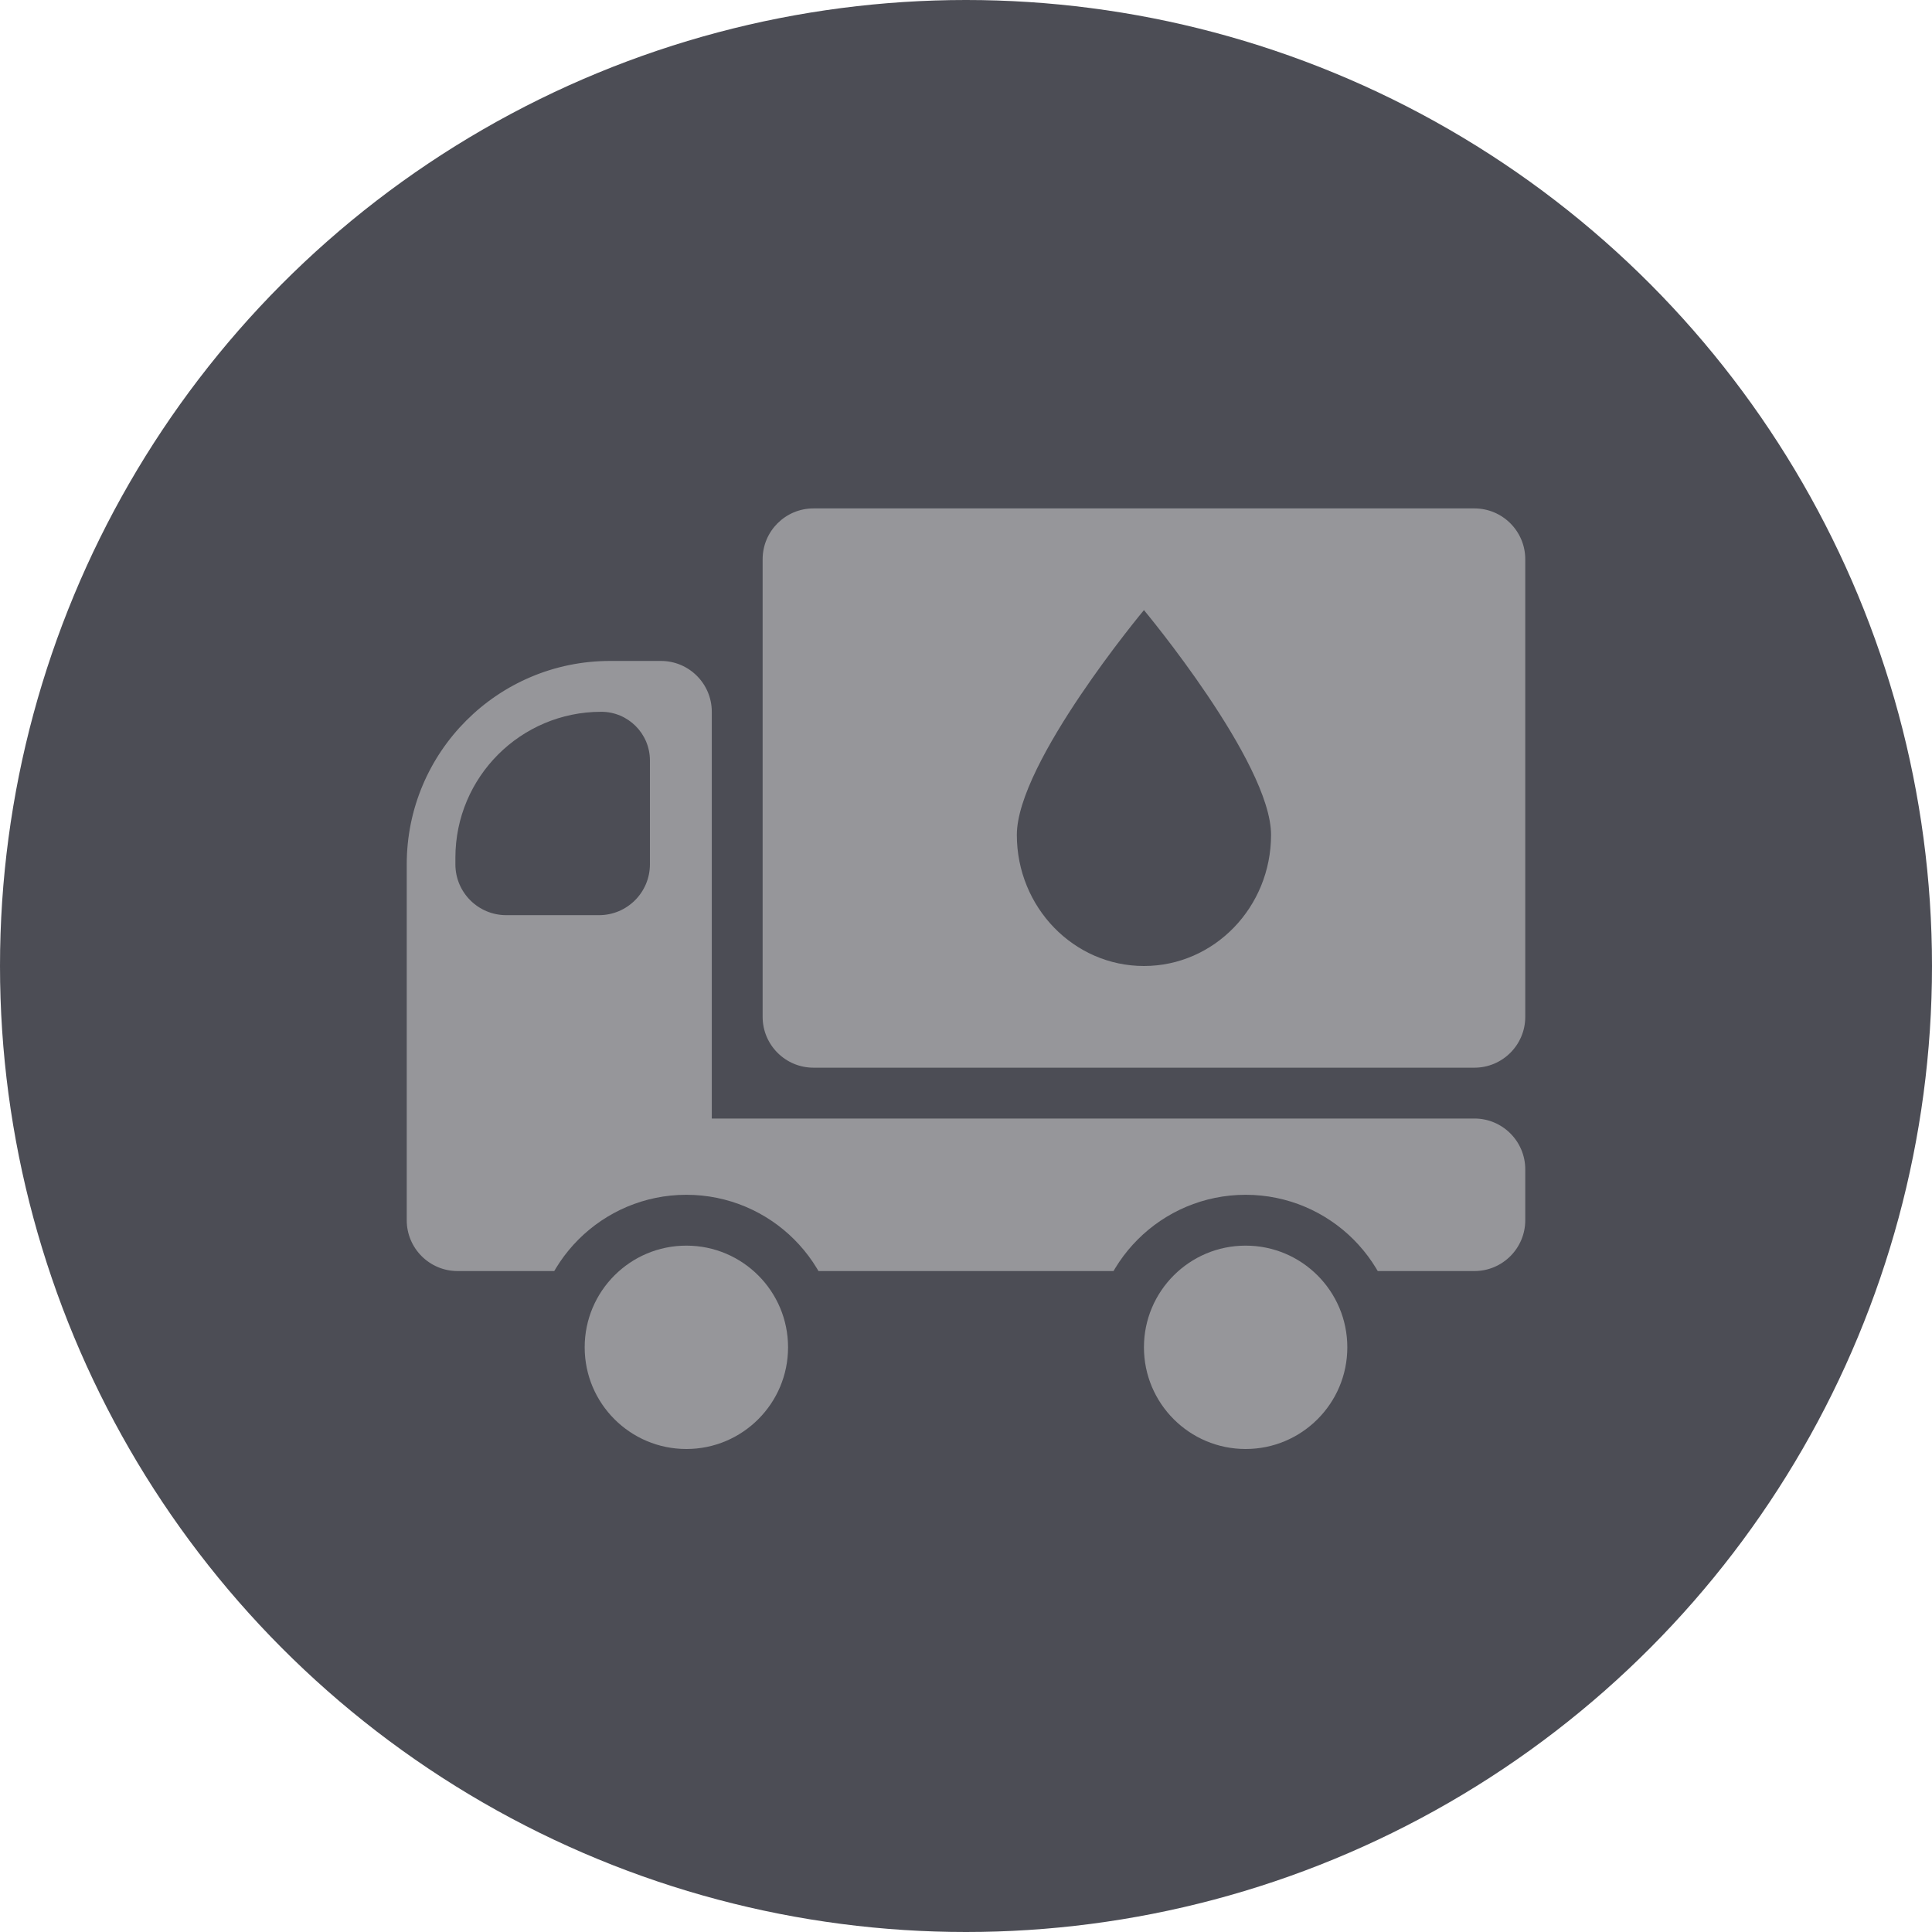 <svg width="38" height="38" viewBox="0 0 38 38" fill="none" xmlns="http://www.w3.org/2000/svg">
<circle cx="19" cy="19" r="19" fill="#4C4D55"/>
<path d="M30 11C30 10.448 29.552 10 29 10H16C15.448 10 15 10.448 15 11V20C15 20.552 15.448 21 16 21H29C29.552 21 30 20.552 30 20V11Z" fill="#96969A"/>
<path d="M30 23C30 22.448 29.552 22 29 22H13C12.448 22 12 22.448 12 23V24C12 24.552 12.448 25 13 25H29C29.552 25 30 24.552 30 24V23Z" fill="#96969A"/>
<path d="M8 17C8 14.791 9.791 13 12 13H13C13.552 13 14 13.448 14 14V24C14 24.552 13.552 25 13 25H9C8.448 25 8 24.552 8 24V17Z" fill="#96969A"/>
<path d="M8.957 16.87C8.957 15.285 10.241 14 11.826 14V14C12.354 14 12.783 14.428 12.783 14.957V17C12.783 17.552 12.335 18 11.783 18H9.957C9.404 18 8.957 17.552 8.957 17V16.87Z" fill="#4C4D55"/>
<circle r="2.5" transform="matrix(-1 0 0 1 24.5 26.5)" fill="#96969A" stroke="#4C4D55"/>
<circle r="2.5" transform="matrix(-1 0 0 1 13.5 26.5)" fill="#96969A" stroke="#4C4D55"/>
<path d="M20 16.421C20 17.845 21.119 19 22.5 19C23.881 19 25 17.845 25 16.421C25 14.997 22.5 12 22.5 12C22.5 12 20 14.997 20 16.421Z" fill="#4C4D55"/>
</svg>

